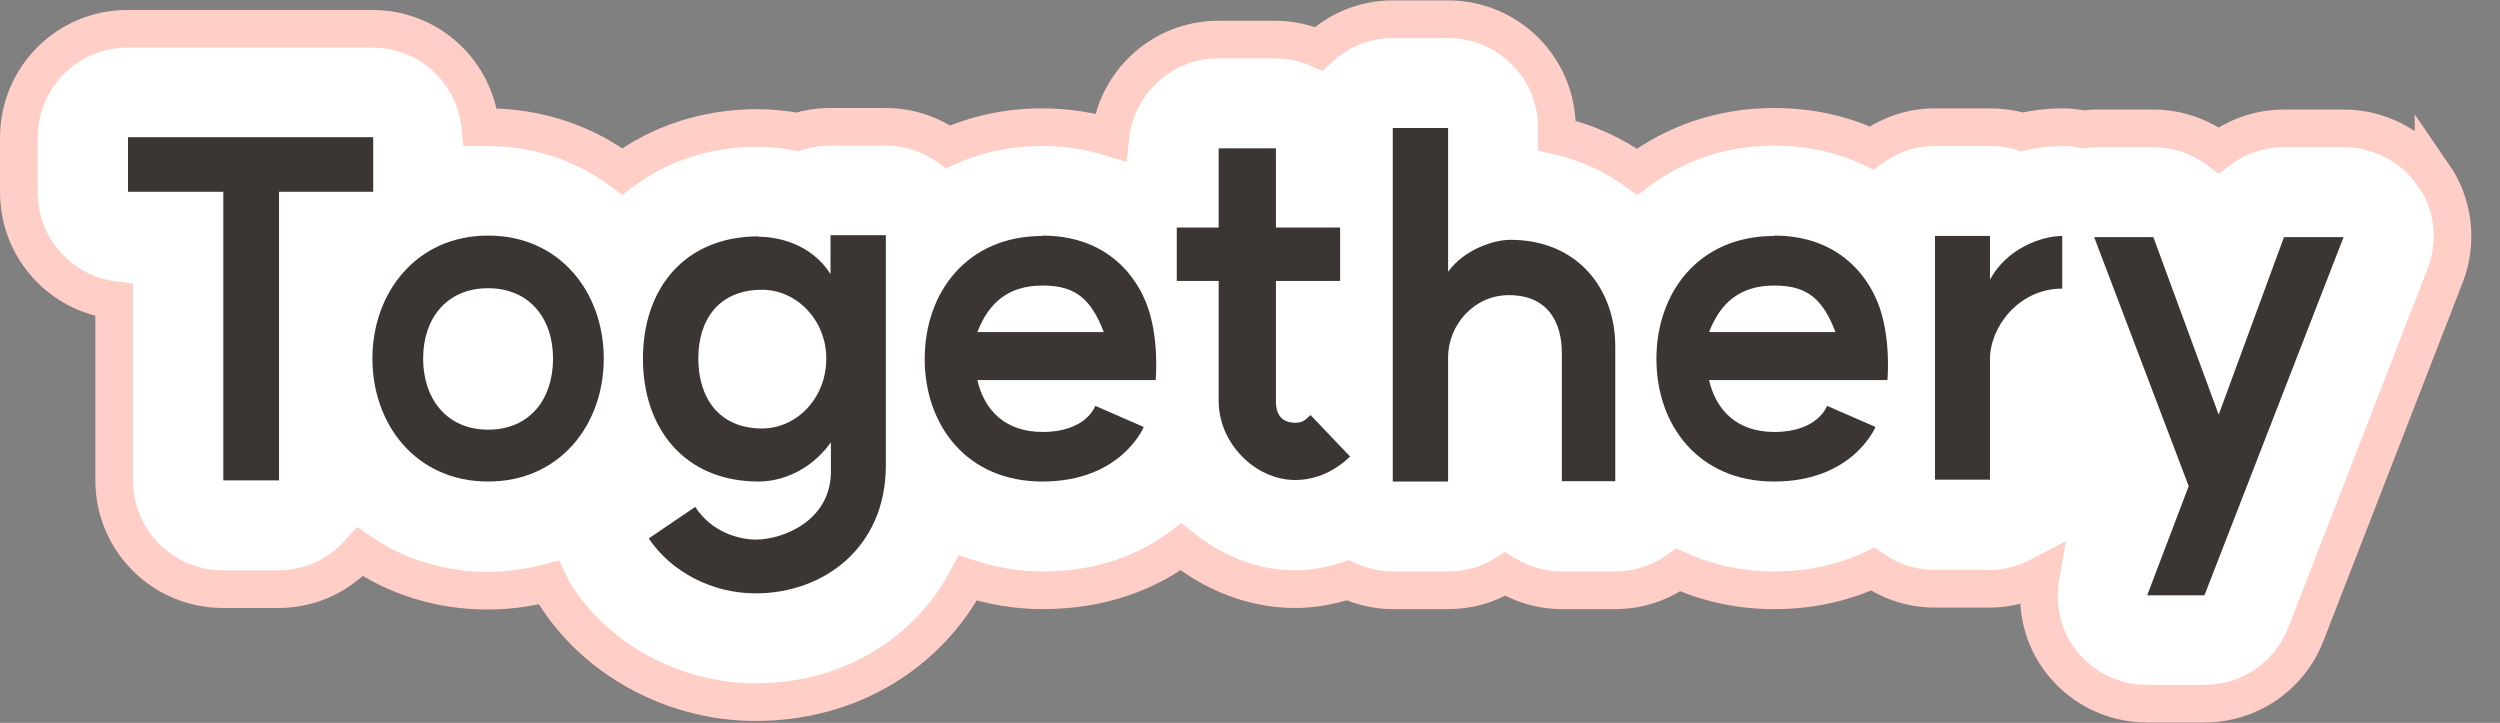 <svg xmlns="http://www.w3.org/2000/svg" width="83" height="24" viewBox="0 0 83 24" fill="none">
    <rect x="0" y="0" width="83" height="24" fill="#808080" stroke="none"/>
    <g clip-path="url(#clip0_606_978)">
        <path d="M80.792 5.831C80.116 4.848 79.006 4.262 77.807 4.262H75.829C75.025 4.262 74.272 4.529 73.66 4.989C73.047 4.529 72.295 4.262 71.491 4.262L69.526 4.262C69.411 4.262 69.296 4.287 69.181 4.3C68.952 4.249 68.709 4.223 68.467 4.223C68.046 4.223 67.587 4.274 67.127 4.376C66.796 4.274 66.438 4.223 66.068 4.223H64.244C63.453 4.223 62.738 4.478 62.138 4.912C61.169 4.453 60.071 4.211 58.898 4.211C57.162 4.211 55.606 4.759 54.355 5.703C53.577 5.142 52.684 4.721 51.689 4.504V4.249C51.689 2.246 50.068 0.638 48.078 0.638L46.24 0.638C45.284 0.638 44.429 1.008 43.778 1.62C43.344 1.429 42.859 1.314 42.349 1.314L40.448 1.314C38.585 1.314 37.054 2.73 36.862 4.555C36.148 4.338 35.395 4.223 34.591 4.223C33.469 4.223 32.422 4.453 31.478 4.874C30.891 4.453 30.177 4.211 29.398 4.211H27.561C27.178 4.211 26.808 4.274 26.464 4.376C26.043 4.3 25.609 4.249 25.162 4.249C23.427 4.249 21.896 4.772 20.658 5.691C19.433 4.772 17.89 4.223 16.18 4.223C16.103 4.223 16.027 4.223 15.95 4.223C15.772 2.386 14.253 0.957 12.365 0.957L4.25 0.957C2.247 0.944 0.626 2.565 0.626 4.568L0.626 6.38C0.626 8.23 2.004 9.748 3.791 9.965L3.791 15.949C3.791 17.952 5.411 19.56 7.402 19.56H9.252C10.336 19.56 11.293 19.075 11.957 18.322C13.143 19.139 14.598 19.611 16.193 19.611C16.907 19.611 17.583 19.509 18.221 19.343C18.311 19.534 18.4 19.713 18.528 19.892C19.944 21.997 22.457 23.311 25.086 23.311C28.225 23.311 30.827 21.678 32.129 19.19C32.894 19.445 33.736 19.598 34.617 19.598C36.595 19.598 38.113 18.973 39.21 18.156C40.269 19.011 41.583 19.56 43 19.56C43.599 19.56 44.186 19.445 44.748 19.266C45.207 19.471 45.705 19.598 46.24 19.598H48.078C48.767 19.598 49.417 19.407 49.966 19.062C50.515 19.394 51.166 19.598 51.855 19.598H53.628C54.406 19.598 55.134 19.343 55.721 18.922C56.678 19.356 57.749 19.598 58.898 19.598C60.186 19.598 61.271 19.317 62.177 18.896C62.764 19.305 63.465 19.547 64.244 19.547H66.068C66.681 19.547 67.242 19.381 67.752 19.113C67.587 20.045 67.765 21.014 68.314 21.805C68.99 22.788 70.1 23.362 71.287 23.362H73.188C74.681 23.362 76.02 22.443 76.556 21.053L81.175 9.161C81.609 8.051 81.469 6.788 80.792 5.805V5.831Z" fill="white" stroke="#FFCFC7" stroke-width="1.25" stroke-miterlimit="10"/>
        <path d="M12.39 6.367H9.264V15.949H7.414L7.414 6.367H4.249V4.555L12.39 4.555V6.367Z" fill="#3B3634"/>
        <path d="M16.204 7.821C18.59 7.821 20.045 9.71 20.045 11.904C20.045 14.099 18.59 15.987 16.204 15.987C13.819 15.987 12.364 14.099 12.364 11.904C12.364 9.71 13.831 7.821 16.204 7.821ZM18.361 11.904C18.361 10.577 17.582 9.569 16.204 9.569C14.826 9.569 14.048 10.577 14.048 11.904C14.048 13.231 14.826 14.265 16.204 14.265C17.582 14.265 18.361 13.257 18.361 11.904Z" fill="#3B3634"/>
        <path d="M25.174 7.86C25.85 7.86 26.935 8.102 27.573 9.097V7.809L29.41 7.809V15.477C29.398 18.195 27.331 19.7 25.085 19.7C23.656 19.7 22.291 18.998 21.538 17.876L23.082 16.829C23.618 17.659 24.523 17.914 25.085 17.914C26.003 17.914 27.56 17.289 27.586 15.694V14.686C26.871 15.681 25.876 15.987 25.187 15.987C22.737 15.987 21.346 14.239 21.346 11.904C21.346 9.569 22.737 7.847 25.187 7.847L25.174 7.86ZM27.433 11.904C27.433 10.616 26.437 9.62 25.302 9.62C23.86 9.62 23.184 10.616 23.184 11.904C23.184 13.193 23.86 14.226 25.302 14.226C26.437 14.226 27.433 13.231 27.433 11.904Z" fill="#3B3634"/>
        <path d="M34.605 7.822C37.271 7.822 37.973 9.901 38.037 10.016C38.509 11.164 38.368 12.619 38.368 12.619H32.448C32.678 13.614 33.367 14.341 34.617 14.341C36.072 14.341 36.365 13.474 36.365 13.474L37.973 14.176C37.973 14.176 37.233 15.987 34.605 15.987C32.104 15.987 30.7 14.125 30.7 11.917C30.7 9.71 32.104 7.834 34.605 7.834V7.822ZM34.617 9.48C33.482 9.48 32.831 10.042 32.448 11.024H36.646C36.238 9.978 35.753 9.48 34.63 9.48H34.617Z" fill="#3B3634"/>
        <path d="M42.999 15.936C41.672 15.936 40.46 14.711 40.46 13.321V9.327H39.069V7.553H40.46V4.925H42.361V7.553H44.492V9.327H42.361V13.321C42.361 13.805 42.591 14.035 42.999 14.035C43.216 14.035 43.293 13.984 43.51 13.78L44.824 15.158C44.339 15.617 43.726 15.936 42.999 15.936Z" fill="#3B3634"/>
        <path d="M50.093 9.799C48.945 9.799 48.077 10.781 48.077 11.866V15.987H46.24V4.249H48.077V9.021C48.613 8.281 49.595 7.962 50.144 7.962C52.39 7.962 53.627 9.608 53.627 11.496V15.975H51.854V11.738C51.854 10.667 51.369 9.799 50.093 9.799Z" fill="#3B3634"/>
        <path d="M58.898 7.821C61.564 7.821 62.266 9.901 62.33 10.016C62.802 11.164 62.662 12.619 62.662 12.619H56.741C56.971 13.614 57.66 14.341 58.91 14.341C60.365 14.341 60.658 13.474 60.658 13.474L62.266 14.175C62.266 14.175 61.526 15.987 58.898 15.987C56.397 15.987 54.993 14.124 54.993 11.917C54.993 9.71 56.397 7.834 58.898 7.834V7.821ZM58.91 9.48C57.775 9.48 57.124 10.041 56.741 11.024H60.939C60.531 9.978 60.046 9.48 58.923 9.48H58.91Z" fill="#3B3634"/>
        <path d="M68.466 7.834V9.582C67.011 9.582 66.067 10.871 66.067 11.917V15.924H64.242V7.834H66.067V9.289C66.603 8.268 67.764 7.834 68.466 7.834Z" fill="#3B3634"/>
        <path d="M73.188 19.764H71.287L72.665 16.14L69.526 7.872H71.491L73.66 13.767L75.829 7.872L77.807 7.872L73.188 19.764Z" fill="#3B3634"/>
    </g>
    <defs>
        <clipPath id="clip0_606_978">
            <rect width="82.054" height="24" fill="white"/>
        </clipPath>
    </defs>
</svg>